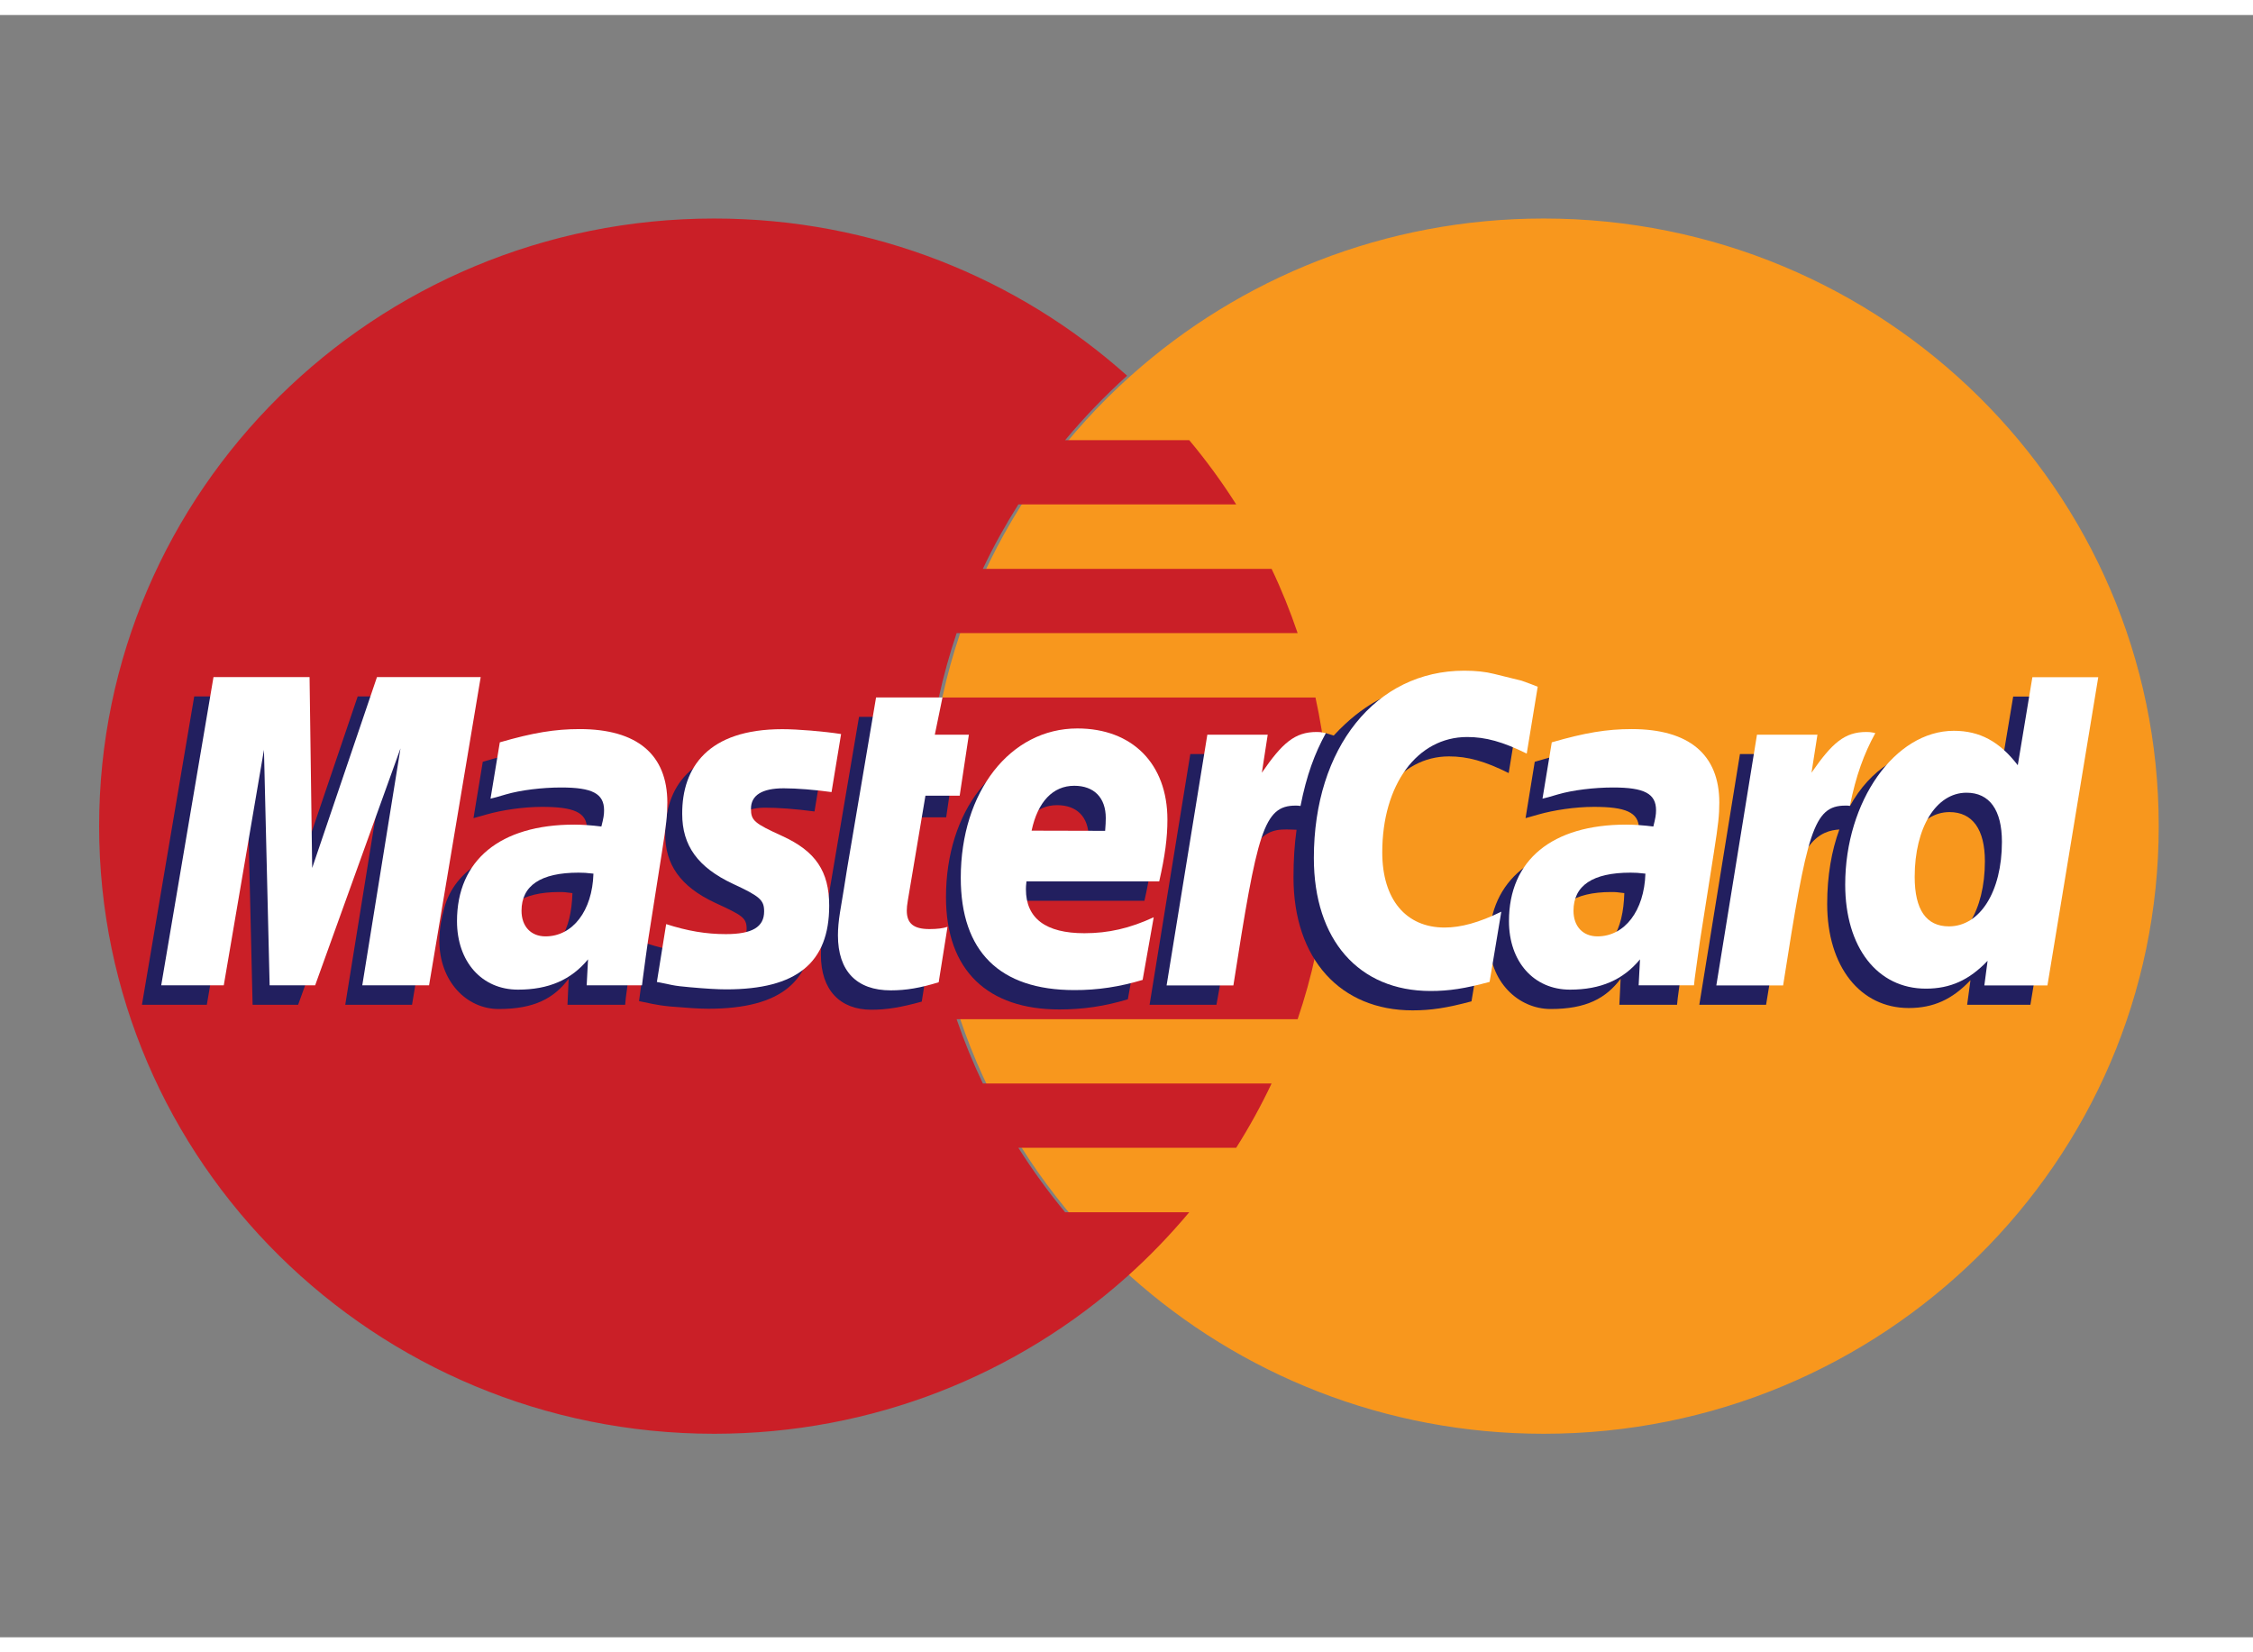 <svg viewBox="0 0 25 18" width="30" height="22" version="1.1" xmlns="http://www.w3.org/2000/svg">
  <rect x="0" y="0" width="25" height="18" fill="#808080" stroke="none"/>
  <g  transform="translate(1, 2.25)">
      <path d="M11.547,11.747 C12.759,12.831 14.366,13.492 16.129,13.492 C19.899,13.492 22.954,10.474 22.954,6.75 C22.954,3.026 19.899,0.008 16.129,0.008 C14.366,0.008 12.759,0.669 11.547,1.753 C10.169,2.986 9.303,4.768 9.303,6.75 C9.303,8.731 10.169,10.513 11.547,11.747"  fill="#F8971D"></path>
      <path  fill="#F8971D"></path>
      <path d="M13.713,6.036 C13.687,5.794 13.648,5.556 13.597,5.323 L9.417,5.323 C9.47,5.079 9.537,4.841 9.615,4.608 L13.399,4.608 C13.316,4.364 13.22,4.125 13.11,3.895 L9.906,3.895 C10.023,3.647 10.155,3.41 10.3,3.18 L12.717,3.18 C12.559,2.931 12.385,2.693 12.196,2.467 L10.819,2.467 C11.031,2.213 11.261,1.974 11.507,1.752 C10.296,0.669 8.689,0.008 6.925,0.008 C3.156,0.008 0.1,3.026 0.1,6.75 C0.1,10.474 3.156,13.492 6.925,13.492 C8.689,13.492 10.296,12.831 11.507,11.747 C11.754,11.526 11.984,11.287 12.196,11.034 L10.819,11.034 C10.631,10.807 10.458,10.568 10.3,10.319 L12.717,10.319 C12.862,10.09 12.993,9.852 13.11,9.605 L9.906,9.605 C9.796,9.374 9.698,9.136 9.615,8.892 L13.399,8.892 C13.478,8.659 13.545,8.421 13.597,8.177 C13.648,7.943 13.687,7.706 13.713,7.464 C13.738,7.229 13.751,6.991 13.751,6.75 C13.751,6.509 13.738,6.27 13.713,6.036"  fill="#CA1F27"></path>
      <path  fill="#FFFFFF"></path>
      <path d="M9.228,8.697 C8.999,8.76 8.841,8.787 8.67,8.787 C8.324,8.787 8.109,8.572 8.109,8.177 C8.109,8.099 8.116,8.015 8.131,7.927 L8.176,7.655 L8.21,7.435 L8.532,5.537 L9.243,5.537 L9.158,5.95 L9.603,5.95 L9.499,6.652 L9.052,6.652 L8.861,7.787 C8.851,7.838 8.847,7.876 8.847,7.902 C8.847,8.045 8.924,8.108 9.1,8.108 C9.184,8.108 9.25,8.1 9.326,8.082 L9.228,8.697"  fill="#221F5F"></path>
      <path d="M11.515,8.671 C11.261,8.748 11.016,8.784 10.756,8.784 C9.964,8.784 9.497,8.356 9.497,7.538 C9.497,6.584 10.046,5.881 10.791,5.881 C11.401,5.881 11.79,6.274 11.79,6.892 C11.79,7.096 11.763,7.296 11.699,7.578 L10.227,7.578 C10.221,7.621 10.219,7.64 10.219,7.665 C10.219,7.988 10.439,8.153 10.87,8.153 C11.134,8.153 11.373,8.098 11.639,7.977 L11.515,8.671 M11.074,7.017 C11.078,6.959 11.08,6.912 11.08,6.875 C11.08,6.65 10.951,6.517 10.73,6.517 C10.495,6.517 10.326,6.694 10.257,7.015 L11.074,7.017"  fill="#221F5F"></path>
      <path d="M3.572,8.732 L2.831,8.732 L3.255,6.103 L2.308,8.732 L1.803,8.732 L1.741,6.118 L1.295,8.732 L0.575,8.732 L1.155,5.311 L2.221,5.311 L2.25,7.429 L2.969,5.311 L4.141,5.311 L3.572,8.732"  fill="#221F5F"></path>
      <path d="M5.352,7.493 C5.274,7.483 5.259,7.481 5.206,7.481 C4.786,7.481 4.573,7.64 4.573,7.904 C4.573,8.077 4.677,8.188 4.839,8.188 C5.197,8.188 5.339,7.904 5.352,7.493 M5.937,8.732 L5.297,8.732 L5.31,8.443 C5.148,8.66 4.929,8.779 4.534,8.779 C4.175,8.779 3.875,8.47 3.875,8.02 C3.875,7.888 3.9,7.767 3.93,7.656 C4.047,7.23 4.485,6.957 5.158,6.947 C5.242,6.947 5.374,6.945 5.484,6.959 C5.507,6.867 5.513,6.828 5.513,6.778 C5.513,6.594 5.36,6.536 5.014,6.536 C4.802,6.536 4.566,6.573 4.4,6.62 L4.298,6.649 L4.254,6.661 L4.357,6.036 C4.704,5.932 4.945,5.888 5.219,5.888 C5.855,5.888 6.192,6.171 6.192,6.704 C6.192,6.841 6.206,6.945 6.157,7.255 L6.002,8.241 L5.976,8.418 L5.957,8.559 L5.944,8.656 L5.937,8.732"  fill="#221F5F"></path>
      <path d="M15.079,5.976 C15.285,5.976 15.477,6.029 15.741,6.161 L15.862,5.418 C15.796,5.391 15.777,5.384 15.683,5.351 L15.379,5.276 C15.285,5.252 15.174,5.24 15.047,5.24 C14.68,5.24 14.464,5.245 14.242,5.379 C14.122,5.451 13.973,5.557 13.799,5.745 L13.712,5.718 L12.957,6.248 L12.993,5.95 L12.208,5.95 L11.756,8.732 L12.498,8.732 L12.768,7.234 C12.768,7.234 12.873,7.03 12.922,6.966 C13.059,6.784 13.179,6.783 13.333,6.788 C13.353,6.789 13.378,6.789 13.387,6.79 C13.364,6.952 13.353,7.128 13.353,7.318 C13.353,8.227 13.876,8.794 14.674,8.794 C14.879,8.794 15.055,8.767 15.328,8.694 L15.459,7.914 C15.213,8.033 15.012,8.09 14.829,8.09 C14.399,8.09 14.138,7.776 14.138,7.257 C14.138,6.504 14.526,5.976 15.079,5.976"  fill="#221F5F"></path>
      <path d="M21.339,5.312 L21.176,6.288 C20.998,6.025 20.786,5.898 20.499,5.898 C20.109,5.898 19.753,6.118 19.526,6.529 L19.528,6.525 L19.057,6.248 L19.093,5.95 L18.307,5.95 L17.856,8.732 L18.597,8.732 L18.842,7.235 C18.842,7.235 19.032,7.026 19.081,6.962 C19.19,6.821 19.311,6.794 19.41,6.787 C19.324,7.022 19.275,7.3 19.275,7.613 C19.275,8.308 19.642,8.768 20.18,8.768 C20.452,8.768 20.662,8.674 20.865,8.459 L20.828,8.732 L21.53,8.732 L22.094,5.312 L21.339,5.312 M20.437,8.077 C20.184,8.077 20.057,7.892 20.057,7.528 C20.057,6.982 20.295,6.594 20.632,6.594 C20.887,6.594 21.025,6.785 21.025,7.139 C21.025,7.691 20.782,8.077 20.437,8.077"  fill="#221F5F"></path>
      <path d="M17.024,7.493 C16.947,7.483 16.932,7.481 16.879,7.481 C16.459,7.481 16.246,7.64 16.246,7.904 C16.246,8.077 16.35,8.188 16.512,8.188 C16.87,8.188 17.012,7.904 17.024,7.493 M17.609,8.732 L16.969,8.732 L16.983,8.443 C16.821,8.66 16.601,8.779 16.207,8.779 C15.848,8.779 15.523,8.476 15.526,8.017 C15.531,7.355 16.03,6.947 16.83,6.947 C16.915,6.947 17.046,6.945 17.157,6.959 C17.18,6.867 17.186,6.828 17.186,6.778 C17.186,6.594 17.033,6.536 16.687,6.536 C16.475,6.536 16.239,6.573 16.073,6.62 L15.971,6.649 L15.928,6.661 L16.03,6.036 C16.377,5.932 16.618,5.888 16.891,5.888 C17.528,5.888 17.865,6.171 17.865,6.704 C17.865,6.841 17.878,6.945 17.829,7.255 L17.675,8.241 L17.649,8.418 L17.63,8.559 L17.617,8.656 L17.609,8.732"  fill="#221F5F"></path>
      <path d="M7.481,6.545 C7.627,6.544 7.825,6.559 8.038,6.587 L8.144,5.945 C7.927,5.913 7.651,5.889 7.482,5.889 C6.654,5.889 6.381,6.326 6.381,6.839 C6.381,7.17 6.544,7.418 6.934,7.6 C7.235,7.739 7.285,7.765 7.285,7.891 C7.285,8.064 7.133,8.162 6.84,8.162 C6.619,8.162 6.414,8.128 6.177,8.052 L6.091,8.691 L6.108,8.695 L6.243,8.723 C6.287,8.732 6.353,8.743 6.438,8.751 C6.614,8.766 6.762,8.776 6.858,8.776 C7.68,8.776 8.02,8.461 8.02,7.848 C8.02,7.466 7.836,7.242 7.466,7.074 C7.155,6.933 7.118,6.913 7.119,6.784 C7.121,6.656 7.255,6.547 7.481,6.545"  fill="#221F5F"></path>
      <path d="M16.063,5.203 L15.941,5.945 C15.677,5.814 15.485,5.761 15.28,5.761 C14.726,5.761 14.338,6.289 14.338,7.041 C14.338,7.561 14.599,7.875 15.03,7.875 C15.212,7.875 15.414,7.819 15.659,7.699 L15.529,8.478 C15.256,8.552 15.08,8.579 14.874,8.579 C14.077,8.579 13.579,8.012 13.579,7.103 C13.579,5.88 14.266,5.025 15.248,5.025 C15.374,5.025 15.486,5.037 15.58,5.061 L15.884,5.136 C15.977,5.169 15.997,5.177 16.063,5.203"  fill="#FFFFFF"></path>
      <path d="M13.684,5.712 C13.662,5.707 13.637,5.705 13.61,5.705 C13.367,5.705 13.228,5.828 13.002,6.157 L13.067,5.735 L12.397,5.735 L11.945,8.517 L12.686,8.517 C12.951,6.816 13.021,6.522 13.376,6.522 C13.399,6.522 13.401,6.522 13.431,6.526 C13.497,6.189 13.588,5.943 13.712,5.718 L13.684,5.712"  fill="#FFFFFF"></path>
      <path d="M9.416,8.482 C9.213,8.545 9.055,8.572 8.884,8.572 C8.505,8.572 8.298,8.357 8.298,7.962 C8.298,7.884 8.306,7.8 8.32,7.712 L8.365,7.44 L8.4,7.22 L8.721,5.322 L9.458,5.322 L9.373,5.735 L9.751,5.735 L9.649,6.412 L9.269,6.412 L9.074,7.572 C9.065,7.622 9.062,7.661 9.062,7.687 C9.062,7.83 9.138,7.892 9.314,7.892 C9.399,7.892 9.464,7.884 9.514,7.867 L9.416,8.482"  fill="#FFFFFF"></path>
      <path d="M6.57,6.614 C6.57,6.966 6.743,7.207 7.133,7.39 C7.433,7.529 7.479,7.57 7.479,7.696 C7.479,7.869 7.347,7.948 7.054,7.948 C6.834,7.948 6.629,7.913 6.392,7.837 L6.289,8.479 L6.323,8.485 L6.458,8.513 C6.502,8.522 6.567,8.53 6.652,8.537 C6.828,8.553 6.963,8.561 7.059,8.561 C7.84,8.561 8.201,8.267 8.201,7.633 C8.201,7.251 8.05,7.028 7.679,6.859 C7.369,6.718 7.333,6.687 7.333,6.557 C7.333,6.407 7.456,6.33 7.696,6.33 C7.841,6.33 8.039,6.346 8.227,6.372 L8.333,5.728 C8.141,5.698 7.85,5.674 7.681,5.674 C6.854,5.674 6.568,6.101 6.57,6.614"  fill="#FFFFFF"></path>
      <path d="M21.719,8.517 L21.019,8.517 L21.055,8.244 C20.851,8.458 20.641,8.553 20.37,8.553 C19.831,8.553 19.475,8.094 19.475,7.398 C19.475,6.473 20.027,5.692 20.68,5.692 C20.968,5.692 21.187,5.81 21.39,6.074 L21.552,5.097 L22.283,5.097 L21.719,8.517 M20.626,7.862 C20.971,7.862 21.214,7.475 21.214,6.924 C21.214,6.57 21.076,6.379 20.821,6.379 C20.484,6.379 20.246,6.766 20.246,7.313 C20.246,7.677 20.374,7.862 20.626,7.862"  fill="#FFFFFF"></path>
      <path d="M11.679,8.456 C11.426,8.532 11.18,8.57 10.92,8.569 C10.092,8.568 9.661,8.141 9.661,7.323 C9.661,6.368 10.21,5.666 10.955,5.666 C11.565,5.666 11.954,6.059 11.954,6.677 C11.954,6.882 11.927,7.082 11.863,7.363 L10.39,7.363 C10.385,7.406 10.384,7.425 10.384,7.45 C10.384,7.773 10.603,7.938 11.033,7.938 C11.298,7.938 11.536,7.884 11.802,7.761 L11.679,8.456 M11.263,6.802 C11.268,6.744 11.27,6.696 11.27,6.66 C11.27,6.434 11.14,6.302 10.92,6.302 C10.684,6.302 10.515,6.479 10.447,6.8 L11.263,6.802"  fill="#FFFFFF"></path>
      <path d="M3.761,8.516 L3.02,8.516 L3.444,5.887 L2.497,8.516 L1.992,8.516 L1.929,5.903 L1.483,8.516 L0.789,8.516 L1.369,5.096 L2.435,5.096 L2.464,7.214 L3.183,5.096 L4.334,5.096 L3.761,8.516"  fill="#FFFFFF"></path>
      <path d="M5.585,7.277 C5.507,7.268 5.473,7.266 5.42,7.266 C5,7.266 4.787,7.409 4.787,7.689 C4.787,7.862 4.891,7.973 5.053,7.973 C5.355,7.973 5.573,7.689 5.585,7.277 M6.124,8.516 L5.51,8.516 L5.525,8.228 C5.337,8.456 5.087,8.564 4.748,8.564 C4.346,8.564 4.071,8.254 4.071,7.804 C4.071,7.127 4.55,6.733 5.372,6.733 C5.456,6.733 5.564,6.74 5.673,6.754 C5.697,6.662 5.703,6.623 5.703,6.574 C5.703,6.389 5.573,6.321 5.227,6.321 C5.017,6.321 4.777,6.35 4.613,6.398 L4.51,6.428 L4.443,6.445 L4.546,5.82 C4.915,5.713 5.159,5.673 5.432,5.673 C6.069,5.673 6.405,5.955 6.405,6.489 C6.405,6.625 6.394,6.73 6.345,7.04 L6.19,8.025 L6.165,8.203 L6.146,8.344 L6.133,8.441 L6.124,8.516"  fill="#FFFFFF"></path>
      <path d="M17.258,7.277 C17.181,7.268 17.146,7.266 17.093,7.266 C16.673,7.266 16.46,7.409 16.46,7.689 C16.46,7.862 16.564,7.973 16.726,7.973 C17.028,7.973 17.245,7.689 17.258,7.277 M17.797,8.516 L17.183,8.516 L17.198,8.228 C17.01,8.456 16.76,8.564 16.421,8.564 C16.019,8.564 15.744,8.254 15.744,7.804 C15.744,7.127 16.222,6.733 17.045,6.733 C17.129,6.733 17.236,6.74 17.346,6.754 C17.369,6.662 17.376,6.623 17.376,6.574 C17.376,6.389 17.246,6.321 16.9,6.321 C16.689,6.321 16.45,6.35 16.286,6.398 L16.183,6.428 L16.116,6.445 L16.219,5.82 C16.588,5.713 16.832,5.673 17.105,5.673 C17.742,5.673 18.078,5.955 18.078,6.489 C18.078,6.625 18.067,6.73 18.018,7.04 L17.863,8.025 L17.838,8.203 L17.805,8.441 L17.797,8.516"  fill="#FFFFFF"></path>
      <path d="M19.785,5.712 C19.762,5.707 19.737,5.705 19.71,5.705 C19.467,5.705 19.329,5.828 19.101,6.157 L19.167,5.735 L18.496,5.735 L18.045,8.517 L18.786,8.517 C19.052,6.816 19.121,6.522 19.477,6.522 C19.499,6.522 19.498,6.521 19.527,6.525 C19.594,6.189 19.685,5.943 19.809,5.718 L19.785,5.712"  fill="#FFFFFF"></path>
  </g>
</svg>
